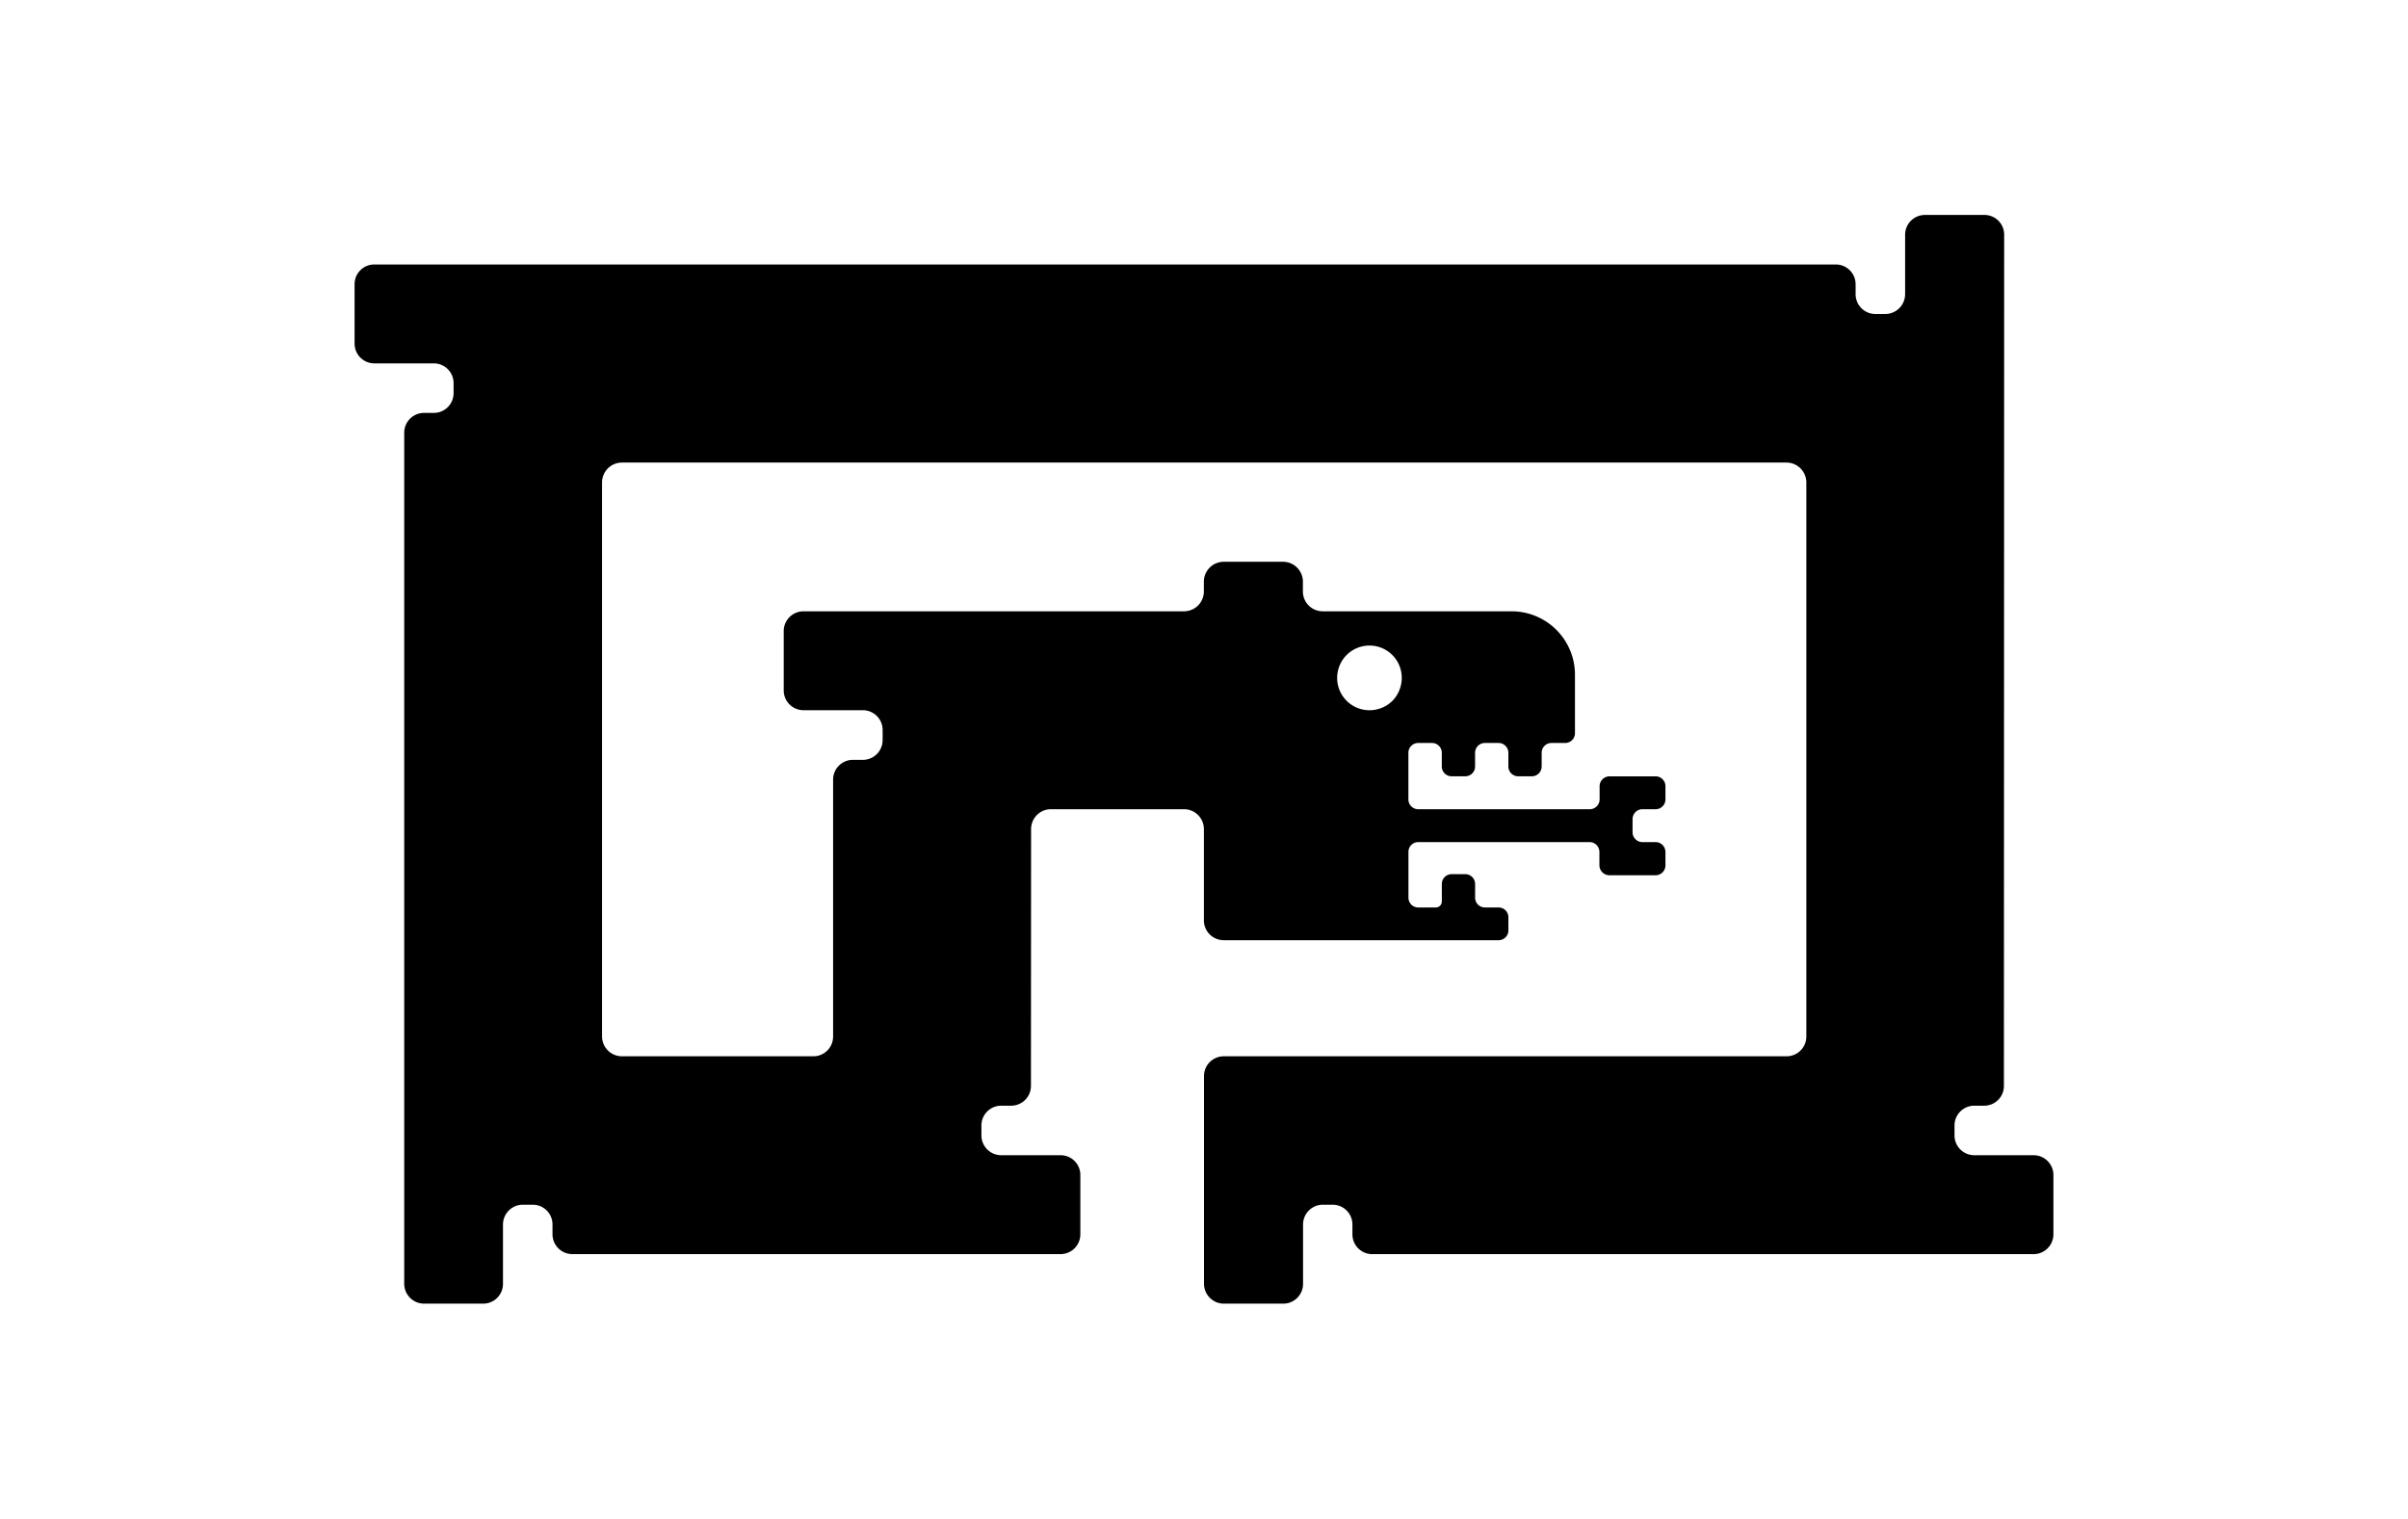 <svg id="Layer_1" data-name="Layer 1" xmlns="http://www.w3.org/2000/svg" viewBox="0 0 1110 700"><path d="M937.4,532.5H910.05a9.12,9.12,0,0,1-9.09-9.16v-4.58a9.12,9.12,0,0,1,9.09-9.09h4.58a9.08,9.08,0,0,0,9.1-9.1l.12-392.39a9.09,9.09,0,0,0-9.16-9.1h-27.4a9.13,9.13,0,0,0-9.1,9.1v27.4a9.18,9.18,0,0,1-9.15,9.16h-4.58a9.12,9.12,0,0,1-9.09-9.09v-4.58a9.14,9.14,0,0,0-9.16-9.16H172.54a9.08,9.08,0,0,0-9.09,9.16v27.34a9.12,9.12,0,0,0,9.09,9.09H200a9.12,9.12,0,0,1,9.09,9.1v4.58a9.12,9.12,0,0,1-9.09,9.15h-4.58a9.14,9.14,0,0,0-9.09,9.1V591.76a9.18,9.18,0,0,0,9.15,9.16h27.28a9.13,9.13,0,0,0,9.1-9.1v-27.4a9.14,9.14,0,0,1,9.09-9.1h4.58a9.08,9.08,0,0,1,9.15,9.1v4.51a9.18,9.18,0,0,0,9.16,9.16h225.1A9.13,9.13,0,0,0,498,569V541.65a9.09,9.09,0,0,0-9.1-9.15h-27.4a9.13,9.13,0,0,1-9.1-9.16v-4.58a9.12,9.12,0,0,1,9.1-9.09h4.63a9.12,9.12,0,0,0,9.1-9.09l.06-118.41a9.16,9.16,0,0,1,9.16-9.16h61.34a9.16,9.16,0,0,1,9.16,9.16v42.07a9.15,9.15,0,0,0,9.15,9.15h126.7a4.51,4.51,0,0,0,4.51-4.51v-6.07a4.51,4.51,0,0,0-4.51-4.51h-6.31a4.52,4.52,0,0,1-4.52-4.52v-6.31a4.52,4.52,0,0,0-4.51-4.52h-6.31a4.52,4.52,0,0,0-4.52,4.52v8.07a2.77,2.77,0,0,1-2.76,2.76h-8.12a4.51,4.51,0,0,1-4.51-4.53l0-21.09a4.51,4.51,0,0,1,4.51-4.51h79a4.53,4.53,0,0,1,4.52,4.51v6.13a4.63,4.63,0,0,0,4.64,4.64h21.28a4.57,4.57,0,0,0,4.52-4.64v-6.06a4.58,4.58,0,0,0-4.58-4.58h-6a4.55,4.55,0,0,1-4.58-4.52v-6.06a4.58,4.58,0,0,1,4.58-4.58h6.06a4.53,4.53,0,0,0,4.52-4.51v-6.13a4.53,4.53,0,0,0-4.52-4.51H742a4.57,4.57,0,0,0-4.64,4.51v6.13a4.53,4.53,0,0,1-4.52,4.51H653.73a4.51,4.51,0,0,1-4.51-4.51V347a4.52,4.52,0,0,1,4.51-4.52h6.37a4.52,4.52,0,0,1,4.52,4.52v6.31a4.52,4.52,0,0,0,4.52,4.52h6.31a4.52,4.52,0,0,0,4.51-4.52V347a4.52,4.52,0,0,1,4.52-4.52h6.31A4.52,4.52,0,0,1,695.3,347v6.31a4.53,4.53,0,0,0,4.52,4.52h6.31a4.53,4.53,0,0,0,4.52-4.52V347a4.52,4.52,0,0,1,4.51-4.52h6.31A4.51,4.51,0,0,0,726,338V311a29.22,29.22,0,0,0-29.22-29.22H609.69a9.13,9.13,0,0,1-9.1-9.1v-4.58a9.18,9.18,0,0,0-9.15-9.15H564.09a9.18,9.18,0,0,0-9.15,9.15v4.52a9.16,9.16,0,0,1-9.16,9.16H370.36a9.12,9.12,0,0,0-9.09,9.09v27.4a9.12,9.12,0,0,0,9.09,9.1h27.41a9.12,9.12,0,0,1,9.09,9.09v4.7a9.12,9.12,0,0,1-9.09,9.1h-4.64a9.12,9.12,0,0,0-9.1,9.09V477.81a9.09,9.09,0,0,1-9.09,9.09H286.68a9.18,9.18,0,0,1-9.16-9.15V222.38a9.18,9.18,0,0,1,9.16-9.16H823.51a9.18,9.18,0,0,1,9.15,9.16V477.81a9.12,9.12,0,0,1-9.09,9.09H564.1A9.1,9.1,0,0,0,555,496v95.76a9.18,9.18,0,0,0,9.16,9.16h27.4a9.13,9.13,0,0,0,9.1-9.1v-27.4a9.12,9.12,0,0,1,9.09-9.1h4.58a9.12,9.12,0,0,1,9.09,9.1V569a9.12,9.12,0,0,0,9.09,9.1H937.4a9.16,9.16,0,0,0,9.15-9.16V541.65A9.15,9.15,0,0,0,937.4,532.5ZM616.86,308.74a14.88,14.88,0,1,1,28.83,7.42,14.58,14.58,0,0,1-10.76,10.77A14.89,14.89,0,0,1,616.86,308.74Z"/></svg>